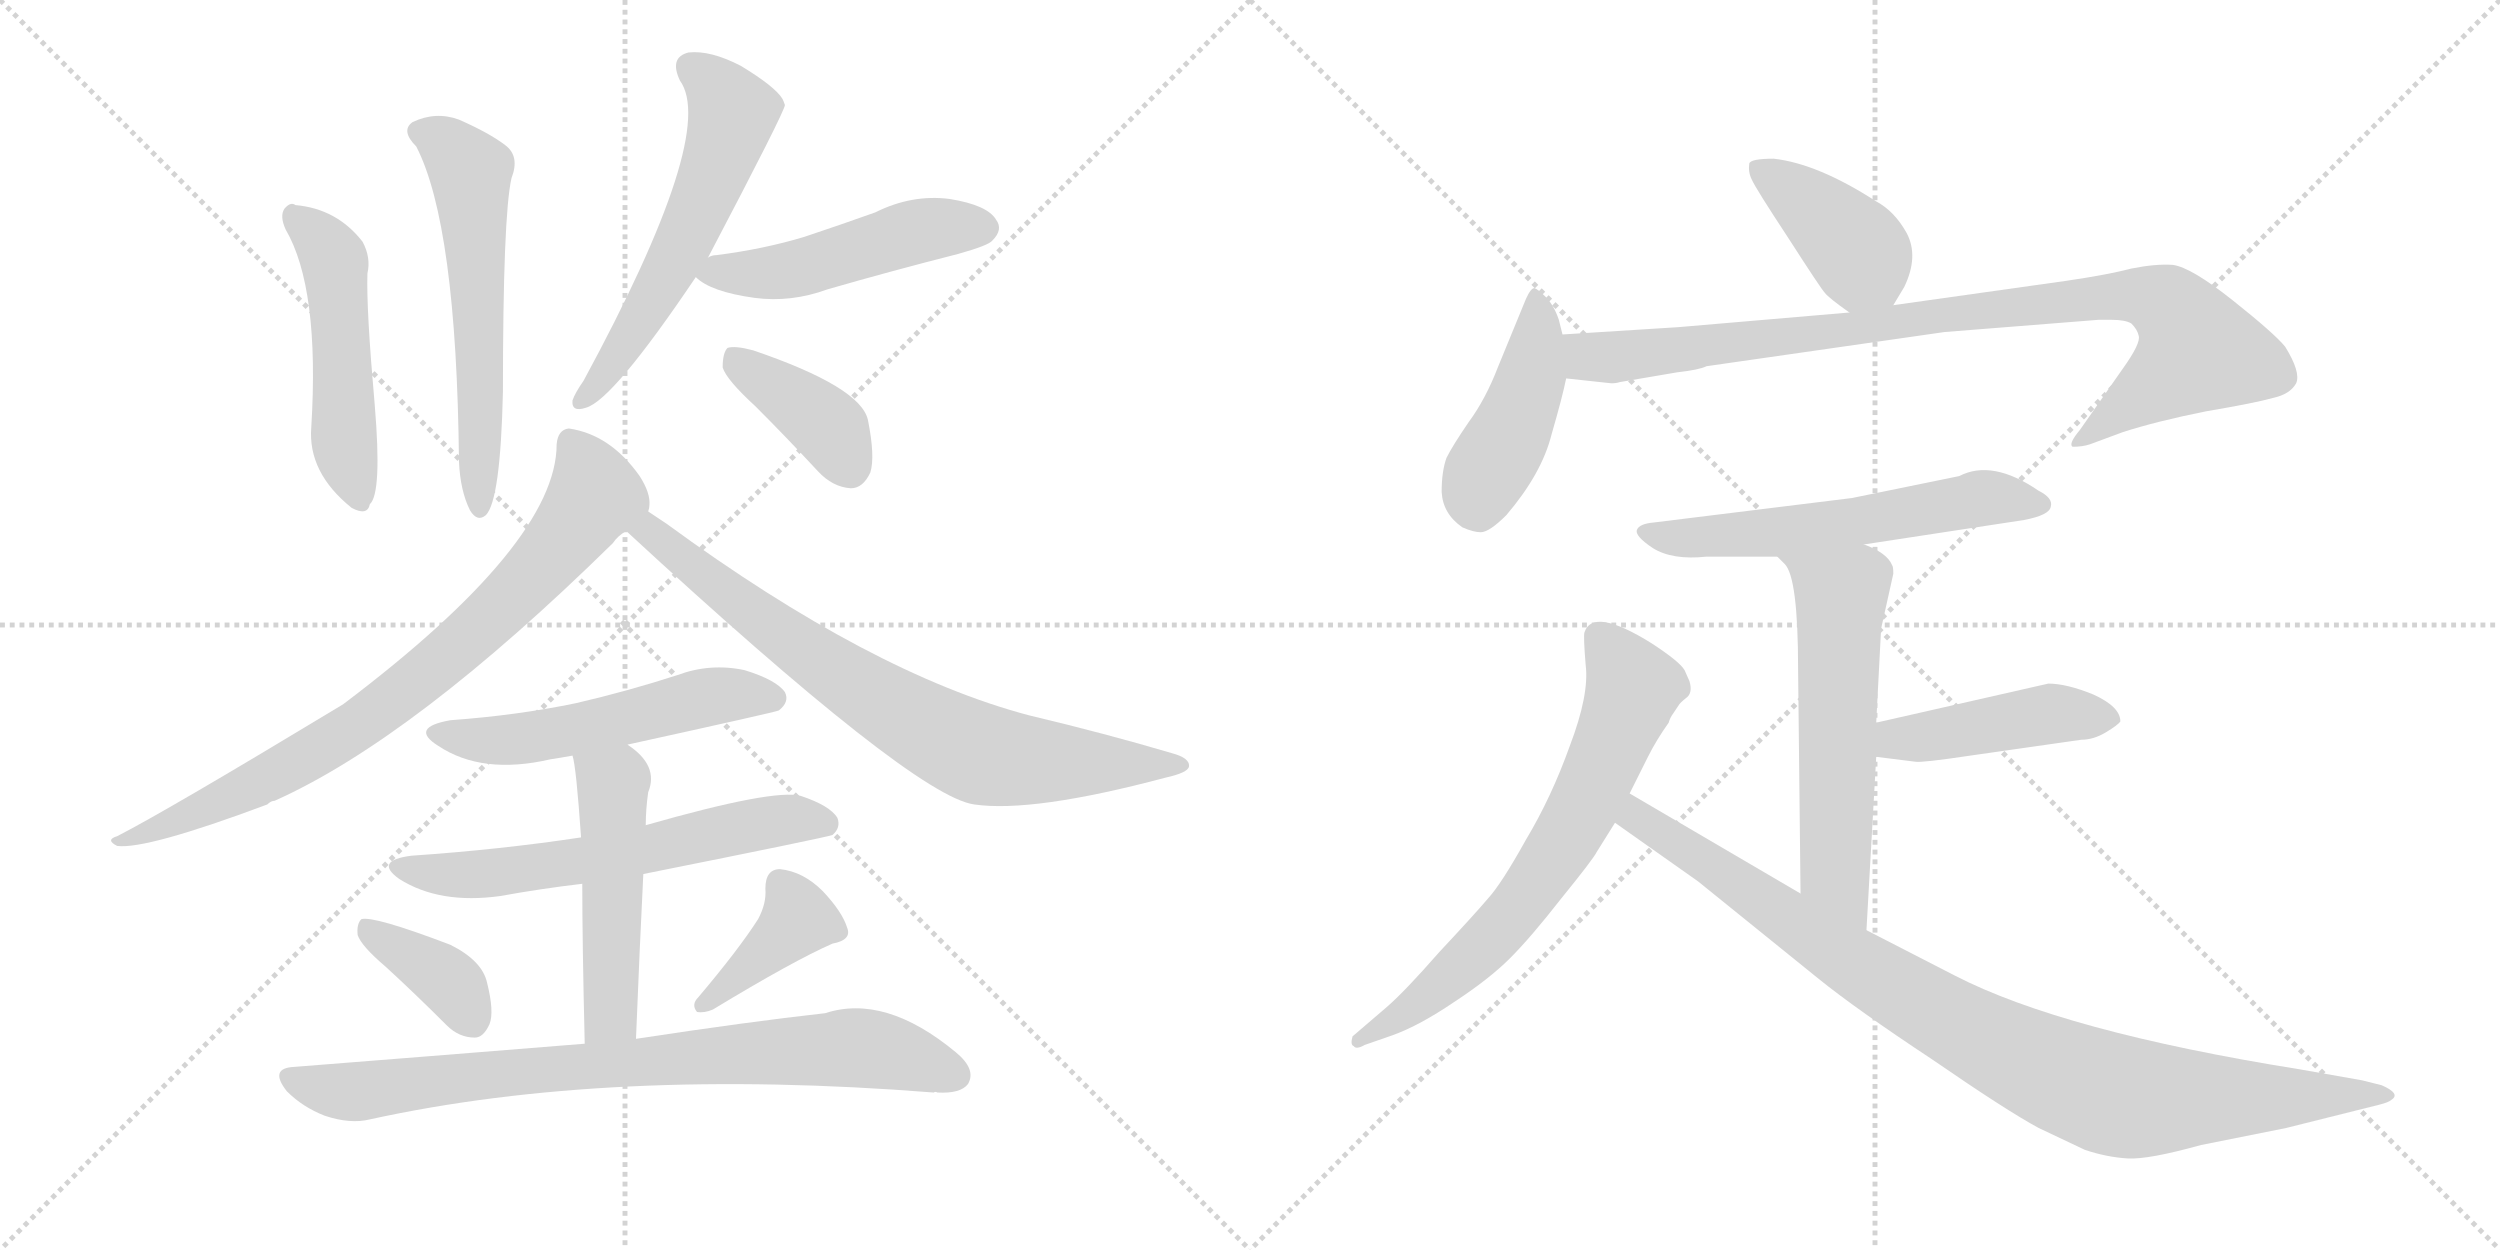 <svg version="1.1" viewBox="0 0 2048 1024" xmlns="http://www.w3.org/2000/svg">
  <g stroke="lightgray" stroke-dasharray="1,1" stroke-width="1" transform="scale(4, 4)">
    <line x1="0" y1="0" x2="256" y2="256"></line>
    <line x1="256" y1="0" x2="0" y2="256"></line>
    <line x1="128" y1="0" x2="128" y2="256"></line>
    <line x1="0" y1="128" x2="256" y2="128"></line>
    <line x1="256" y1="0" x2="512" y2="256"></line>
    <line x1="512" y1="0" x2="256" y2="256"></line>
    <line x1="384" y1="0" x2="384" y2="256"></line>
    <line x1="256" y1="128" x2="512" y2="128"></line>
  </g>
<g transform="scale(1, -1) translate(0, -850)">
   <style type="text/css">
    @keyframes keyframes0 {
      from {
       stroke: black;
       stroke-dashoffset: 499;
       stroke-width: 128;
       }
       62% {
       animation-timing-function: step-end;
       stroke: black;
       stroke-dashoffset: 0;
       stroke-width: 128;
       }
       to {
       stroke: black;
       stroke-width: 1024;
       }
       }
       #make-me-a-hanzi-animation-0 {
         animation: keyframes0 0.656s both;
         animation-delay: 0s;
         animation-timing-function: linear;
       }
    @keyframes keyframes1 {
      from {
       stroke: black;
       stroke-dashoffset: 581;
       stroke-width: 128;
       }
       65% {
       animation-timing-function: step-end;
       stroke: black;
       stroke-dashoffset: 0;
       stroke-width: 128;
       }
       to {
       stroke: black;
       stroke-width: 1024;
       }
       }
       #make-me-a-hanzi-animation-1 {
         animation: keyframes1 0.723s both;
         animation-delay: 0.656s;
         animation-timing-function: linear;
       }
    @keyframes keyframes2 {
      from {
       stroke: black;
       stroke-dashoffset: 573;
       stroke-width: 128;
       }
       65% {
       animation-timing-function: step-end;
       stroke: black;
       stroke-dashoffset: 0;
       stroke-width: 128;
       }
       to {
       stroke: black;
       stroke-width: 1024;
       }
       }
       #make-me-a-hanzi-animation-2 {
         animation: keyframes2 0.716s both;
         animation-delay: 1.379s;
         animation-timing-function: linear;
       }
    @keyframes keyframes3 {
      from {
       stroke: black;
       stroke-dashoffset: 490;
       stroke-width: 128;
       }
       61% {
       animation-timing-function: step-end;
       stroke: black;
       stroke-dashoffset: 0;
       stroke-width: 128;
       }
       to {
       stroke: black;
       stroke-width: 1024;
       }
       }
       #make-me-a-hanzi-animation-3 {
         animation: keyframes3 0.649s both;
         animation-delay: 2.095s;
         animation-timing-function: linear;
       }
    @keyframes keyframes4 {
      from {
       stroke: black;
       stroke-dashoffset: 390;
       stroke-width: 128;
       }
       56% {
       animation-timing-function: step-end;
       stroke: black;
       stroke-dashoffset: 0;
       stroke-width: 128;
       }
       to {
       stroke: black;
       stroke-width: 1024;
       }
       }
       #make-me-a-hanzi-animation-4 {
         animation: keyframes4 0.567s both;
         animation-delay: 2.744s;
         animation-timing-function: linear;
       }
    @keyframes keyframes5 {
      from {
       stroke: black;
       stroke-dashoffset: 791;
       stroke-width: 128;
       }
       72% {
       animation-timing-function: step-end;
       stroke: black;
       stroke-dashoffset: 0;
       stroke-width: 128;
       }
       to {
       stroke: black;
       stroke-width: 1024;
       }
       }
       #make-me-a-hanzi-animation-5 {
         animation: keyframes5 0.894s both;
         animation-delay: 3.311s;
         animation-timing-function: linear;
       }
    @keyframes keyframes6 {
      from {
       stroke: black;
       stroke-dashoffset: 758;
       stroke-width: 128;
       }
       71% {
       animation-timing-function: step-end;
       stroke: black;
       stroke-dashoffset: 0;
       stroke-width: 128;
       }
       to {
       stroke: black;
       stroke-width: 1024;
       }
       }
       #make-me-a-hanzi-animation-6 {
         animation: keyframes6 0.867s both;
         animation-delay: 4.205s;
         animation-timing-function: linear;
       }
    @keyframes keyframes7 {
      from {
       stroke: black;
       stroke-dashoffset: 534;
       stroke-width: 128;
       }
       63% {
       animation-timing-function: step-end;
       stroke: black;
       stroke-dashoffset: 0;
       stroke-width: 128;
       }
       to {
       stroke: black;
       stroke-width: 1024;
       }
       }
       #make-me-a-hanzi-animation-7 {
         animation: keyframes7 0.685s both;
         animation-delay: 5.072s;
         animation-timing-function: linear;
       }
    @keyframes keyframes8 {
      from {
       stroke: black;
       stroke-dashoffset: 610;
       stroke-width: 128;
       }
       67% {
       animation-timing-function: step-end;
       stroke: black;
       stroke-dashoffset: 0;
       stroke-width: 128;
       }
       to {
       stroke: black;
       stroke-width: 1024;
       }
       }
       #make-me-a-hanzi-animation-8 {
         animation: keyframes8 0.746s both;
         animation-delay: 5.757s;
         animation-timing-function: linear;
       }
    @keyframes keyframes9 {
      from {
       stroke: black;
       stroke-dashoffset: 499;
       stroke-width: 128;
       }
       62% {
       animation-timing-function: step-end;
       stroke: black;
       stroke-dashoffset: 0;
       stroke-width: 128;
       }
       to {
       stroke: black;
       stroke-width: 1024;
       }
       }
       #make-me-a-hanzi-animation-9 {
         animation: keyframes9 0.656s both;
         animation-delay: 6.503s;
         animation-timing-function: linear;
       }
    @keyframes keyframes10 {
      from {
       stroke: black;
       stroke-dashoffset: 373;
       stroke-width: 128;
       }
       55% {
       animation-timing-function: step-end;
       stroke: black;
       stroke-dashoffset: 0;
       stroke-width: 128;
       }
       to {
       stroke: black;
       stroke-width: 1024;
       }
       }
       #make-me-a-hanzi-animation-10 {
         animation: keyframes10 0.554s both;
         animation-delay: 7.159s;
         animation-timing-function: linear;
       }
    @keyframes keyframes11 {
      from {
       stroke: black;
       stroke-dashoffset: 391;
       stroke-width: 128;
       }
       56% {
       animation-timing-function: step-end;
       stroke: black;
       stroke-dashoffset: 0;
       stroke-width: 128;
       }
       to {
       stroke: black;
       stroke-width: 1024;
       }
       }
       #make-me-a-hanzi-animation-11 {
         animation: keyframes11 0.568s both;
         animation-delay: 7.713s;
         animation-timing-function: linear;
       }
    @keyframes keyframes12 {
      from {
       stroke: black;
       stroke-dashoffset: 806;
       stroke-width: 128;
       }
       72% {
       animation-timing-function: step-end;
       stroke: black;
       stroke-dashoffset: 0;
       stroke-width: 128;
       }
       to {
       stroke: black;
       stroke-width: 1024;
       }
       }
       #make-me-a-hanzi-animation-12 {
         animation: keyframes12 0.906s both;
         animation-delay: 8.281s;
         animation-timing-function: linear;
       }
    @keyframes keyframes13 {
      from {
       stroke: black;
       stroke-dashoffset: 401;
       stroke-width: 128;
       }
       57% {
       animation-timing-function: step-end;
       stroke: black;
       stroke-dashoffset: 0;
       stroke-width: 128;
       }
       to {
       stroke: black;
       stroke-width: 1024;
       }
       }
       #make-me-a-hanzi-animation-13 {
         animation: keyframes13 0.576s both;
         animation-delay: 9.187s;
         animation-timing-function: linear;
       }
    @keyframes keyframes14 {
      from {
       stroke: black;
       stroke-dashoffset: 438;
       stroke-width: 128;
       }
       59% {
       animation-timing-function: step-end;
       stroke: black;
       stroke-dashoffset: 0;
       stroke-width: 128;
       }
       to {
       stroke: black;
       stroke-width: 1024;
       }
       }
       #make-me-a-hanzi-animation-14 {
         animation: keyframes14 0.606s both;
         animation-delay: 9.763s;
         animation-timing-function: linear;
       }
    @keyframes keyframes15 {
      from {
       stroke: black;
       stroke-dashoffset: 920;
       stroke-width: 128;
       }
       75% {
       animation-timing-function: step-end;
       stroke: black;
       stroke-dashoffset: 0;
       stroke-width: 128;
       }
       to {
       stroke: black;
       stroke-width: 1024;
       }
       }
       #make-me-a-hanzi-animation-15 {
         animation: keyframes15 0.999s both;
         animation-delay: 10.369s;
         animation-timing-function: linear;
       }
    @keyframes keyframes16 {
      from {
       stroke: black;
       stroke-dashoffset: 583;
       stroke-width: 128;
       }
       65% {
       animation-timing-function: step-end;
       stroke: black;
       stroke-dashoffset: 0;
       stroke-width: 128;
       }
       to {
       stroke: black;
       stroke-width: 1024;
       }
       }
       #make-me-a-hanzi-animation-16 {
         animation: keyframes16 0.724s both;
         animation-delay: 11.368s;
         animation-timing-function: linear;
       }
    @keyframes keyframes17 {
      from {
       stroke: black;
       stroke-dashoffset: 576;
       stroke-width: 128;
       }
       65% {
       animation-timing-function: step-end;
       stroke: black;
       stroke-dashoffset: 0;
       stroke-width: 128;
       }
       to {
       stroke: black;
       stroke-width: 1024;
       }
       }
       #make-me-a-hanzi-animation-17 {
         animation: keyframes17 0.719s both;
         animation-delay: 12.093s;
         animation-timing-function: linear;
       }
    @keyframes keyframes18 {
      from {
       stroke: black;
       stroke-dashoffset: 443;
       stroke-width: 128;
       }
       59% {
       animation-timing-function: step-end;
       stroke: black;
       stroke-dashoffset: 0;
       stroke-width: 128;
       }
       to {
       stroke: black;
       stroke-width: 1024;
       }
       }
       #make-me-a-hanzi-animation-18 {
         animation: keyframes18 0.611s both;
         animation-delay: 12.811s;
         animation-timing-function: linear;
       }
    @keyframes keyframes19 {
      from {
       stroke: black;
       stroke-dashoffset: 679;
       stroke-width: 128;
       }
       69% {
       animation-timing-function: step-end;
       stroke: black;
       stroke-dashoffset: 0;
       stroke-width: 128;
       }
       to {
       stroke: black;
       stroke-width: 1024;
       }
       }
       #make-me-a-hanzi-animation-19 {
         animation: keyframes19 0.803s both;
         animation-delay: 13.422s;
         animation-timing-function: linear;
       }
    @keyframes keyframes20 {
      from {
       stroke: black;
       stroke-dashoffset: 940;
       stroke-width: 128;
       }
       75% {
       animation-timing-function: step-end;
       stroke: black;
       stroke-dashoffset: 0;
       stroke-width: 128;
       }
       to {
       stroke: black;
       stroke-width: 1024;
       }
       }
       #make-me-a-hanzi-animation-20 {
         animation: keyframes20 1.015s both;
         animation-delay: 14.224s;
         animation-timing-function: linear;
       }
</style>
<path d="M 234 662 Q 262 614 255 500 Q 252 463 288 434 Q 301 427 303 437 Q 313 446 307 518 Q 300 597 301 626 Q 304 639 297 652 Q 276 679 242 682 Q 238 685 233 679 Q 229 673 234 662 Z" fill="lightgray"></path> 
<path d="M 341 730 Q 374 666 376 472 Q 377 448 385 432 Q 391 422 398 428 Q 410 440 412 529 Q 412 673 419 704 Q 426 722 414 731 Q 401 741 376 752 Q 357 759 338 750 Q 328 743 341 730 Z" fill="lightgray"></path> 
<path d="M 580 639 Q 643 759 643 764 Q 642 767 641 769 Q 635 779 607 796 Q 582 809 564 807 Q 548 803 557 784 Q 588 741 478 538 Q 471 528 469 522 Q 468 512 480 516 Q 502 522 570 623 L 580 639 Z" fill="lightgray"></path> 
<path d="M 570 623 Q 582 611 618 606 Q 648 602 678 613 Q 730 628 785 642 Q 810 649 813 653 Q 822 662 816 670 Q 809 682 778 687 Q 747 691 717 676 Q 689 666 659 656 Q 626 646 587 641 Q 583 641 580 639 C 557 633 557 633 570 623 Z" fill="lightgray"></path> 
<path d="M 619 517 Q 644 492 670 464 Q 682 451 697 450 Q 707 450 713 463 Q 717 476 711 506 Q 705 533 617 563 Q 602 567 596 565 Q 592 561 592 549 Q 595 539 619 517 Z" fill="lightgray"></path> 
<path d="M 531 431 Q 532 434 532 436 Q 533 446 524 460 Q 500 494 466 499 Q 457 498 456 486 Q 456 405 281 273 Q 137 186 96 165 Q 86 162 96 157 Q 120 154 219 191 Q 222 194 225 194 Q 339 245 502 405 Q 506 411 513 415 C 531 432 531 430 531 431 Z" fill="lightgray"></path> 
<path d="M 513 415 Q 748 198 798 191 Q 846 184 955 213 Q 973 217 974 222 Q 975 229 960 233 Q 906 249 843 264 Q 714 298 546 421 Q 537 427 531 431 C 506 448 491 435 513 415 Z" fill="lightgray"></path> 
<path d="M 514 240 Q 637 267 638 268 Q 647 275 643 283 Q 636 293 610 301 Q 582 307 555 297 Q 515 284 472 274 Q 424 264 369 260 Q 335 254 359 239 Q 395 215 451 228 Q 458 229 469 231 L 514 240 Z" fill="lightgray"></path> 
<path d="M 527 134 Q 677 164 682 166 Q 689 172 686 180 Q 680 190 656 198 Q 634 204 529 174 L 476 164 Q 410 154 337 149 Q 306 145 327 130 Q 360 109 410 116 Q 443 122 477 126 L 527 134 Z" fill="lightgray"></path> 
<path d="M 521 -1 Q 524 74 527 134 L 529 174 Q 529 187 531 201 Q 540 223 514 240 C 490 258 463 260 469 231 Q 472 222 476 164 L 477 126 Q 477 78 479 -5 C 480 -35 520 -31 521 -1 Z" fill="lightgray"></path> 
<path d="M 316 58 Q 340 36 366 10 Q 376 0 389 0 Q 396 0 401 11 Q 405 21 399 45 Q 395 63 369 76 Q 306 100 296 97 Q 292 93 293 84 Q 296 75 316 58 Z" fill="lightgray"></path> 
<path d="M 621 97 Q 605 72 572 33 Q 566 27 571 21 Q 577 20 584 23 Q 650 63 682 77 Q 698 80 694 90 Q 690 103 674 120 Q 658 136 639 138 Q 627 138 627 122 Q 628 110 621 97 Z" fill="lightgray"></path> 
<path d="M 479 -5 Q 368 -14 241 -24 Q 220 -25 235 -44 Q 248 -57 266 -64 Q 287 -71 303 -67 Q 499 -24 765 -45 Q 766 -44 768 -45 Q 787 -46 793 -38 Q 800 -26 783 -12 Q 725 36 676 20 Q 613 13 521 -1 L 479 -5 Z" fill="lightgray"></path> 
<path d="M 1551 600 L 1560 615 Q 1572 640 1562 659 Q 1552 677 1537 685 Q 1489 716 1453 720 Q 1434 720 1433 716 Q 1432 709 1435 703 Q 1438 696 1465 655 Q 1492 613 1495 610 Q 1498 606 1515 594 C 1538 578 1538 578 1551 600 Z" fill="lightgray"></path> 
<path d="M 1280 576 L 1277 588 Q 1273 600 1266 607 Q 1260 613 1257 614 Q 1254 614 1250 605 L 1227 549 Q 1217 523 1203 504 Q 1190 485 1185 475 Q 1181 464 1181 447 Q 1182 429 1198 418 Q 1207 414 1213 414 Q 1220 414 1234 428 Q 1263 462 1271 494 Q 1280 525 1283 540 L 1280 576 Z" fill="lightgray"></path> 
<path d="M 1327 537 L 1374 545 Q 1392 547 1398 550 L 1593 578 L 1719 588 L 1730 588 Q 1741 588 1746 585 Q 1751 580 1752 575 Q 1754 569 1739 548 L 1704 498 Q 1694 486 1698 484 Q 1706 484 1712 486 L 1739 496 Q 1767 505 1807 513 Q 1848 520 1862 524 Q 1876 527 1881 536 Q 1885 545 1872 566 Q 1863 577 1829 604 Q 1795 631 1780 633 Q 1766 634 1746 630 Q 1727 625 1693 620 L 1551 600 L 1515 594 L 1375 582 L 1280 576 C 1250 574 1253 543 1283 540 L 1320 536 Q 1324 536 1327 537 Z" fill="lightgray"></path> 
<path d="M 1527 404 L 1658 424 Q 1679 428 1680 435 Q 1682 442 1670 448 Q 1632 474 1605 460 L 1517 442 L 1355 422 Q 1343 421 1341 416 Q 1339 411 1354 401 Q 1370 391 1398 394 L 1456 394 L 1527 404 Z" fill="lightgray"></path> 
<path d="M 1541 335 L 1551 380 Q 1551 386 1550 387 Q 1546 397 1527 404 C 1500 416 1436 416 1456 394 L 1462 388 Q 1473 377 1473 302 L 1475 118 C 1475 88 1527 58 1529 88 L 1537 230 L 1537 258 L 1541 335 Z" fill="lightgray"></path> 
<path d="M 1537 230 L 1569 226 Q 1574 225 1614 231 L 1705 244 Q 1715 244 1725 250 Q 1735 256 1737 259 Q 1737 271 1715 281 Q 1693 290 1678 290 L 1537 258 C 1508 251 1507 234 1537 230 Z" fill="lightgray"></path> 
<path d="M 1335 200 L 1350 230 Q 1357 244 1367 258 Q 1368 262 1371 266 L 1375 272 Q 1376 274 1381 278 Q 1387 282 1384 292 L 1380 301 Q 1376 308 1353 323 Q 1305 353 1298 332 Q 1297 329 1299 305 Q 1302 281 1286 239 Q 1271 197 1250 162 Q 1230 126 1219 114 Q 1208 101 1179 70 Q 1151 38 1136 25 L 1108 1 Q 1106 -6 1109 -7 Q 1111 -10 1118 -6 L 1141 2 Q 1163 10 1191 29 Q 1220 48 1237 65 Q 1254 82 1279 114 Q 1305 146 1308 152 L 1323 176 L 1335 200 Z" fill="lightgray"></path> 
<path d="M 1475 118 L 1335 200 C 1309 215 1298 193 1323 176 L 1391 128 L 1490 48 Q 1521 23 1583 -18 Q 1644 -60 1670 -74 L 1708 -92 Q 1726 -98 1743 -99 Q 1760 -100 1803 -88 L 1873 -74 L 1949 -55 Q 1957 -53 1959 -51 Q 1967 -46 1951 -39 L 1935 -35 L 1884 -26 Q 1690 5 1601 51 L 1529 88 L 1475 118 Z" fill="lightgray"></path> 
      <clipPath id="make-me-a-hanzi-clip-0">
      <path d="M 234 662 Q 262 614 255 500 Q 252 463 288 434 Q 301 427 303 437 Q 313 446 307 518 Q 300 597 301 626 Q 304 639 297 652 Q 276 679 242 682 Q 238 685 233 679 Q 229 673 234 662 Z" fill="lightgray"></path>
      </clipPath>
      <path clip-path="url(#make-me-a-hanzi-clip-0)" d="M 240 674 L 274 637 L 281 493 L 293 446 " fill="none" id="make-me-a-hanzi-animation-0" stroke-dasharray="371 742" stroke-linecap="round"></path>

      <clipPath id="make-me-a-hanzi-clip-1">
      <path d="M 341 730 Q 374 666 376 472 Q 377 448 385 432 Q 391 422 398 428 Q 410 440 412 529 Q 412 673 419 704 Q 426 722 414 731 Q 401 741 376 752 Q 357 759 338 750 Q 328 743 341 730 Z" fill="lightgray"></path>
      </clipPath>
      <path clip-path="url(#make-me-a-hanzi-clip-1)" d="M 346 741 L 365 732 L 385 707 L 395 542 L 393 435 " fill="none" id="make-me-a-hanzi-animation-1" stroke-dasharray="453 906" stroke-linecap="round"></path>

      <clipPath id="make-me-a-hanzi-clip-2">
      <path d="M 580 639 Q 643 759 643 764 Q 642 767 641 769 Q 635 779 607 796 Q 582 809 564 807 Q 548 803 557 784 Q 588 741 478 538 Q 471 528 469 522 Q 468 512 480 516 Q 502 522 570 623 L 580 639 Z" fill="lightgray"></path>
      </clipPath>
      <path clip-path="url(#make-me-a-hanzi-clip-2)" d="M 567 794 L 589 776 L 600 757 L 592 728 L 546 624 L 504 554 L 477 523 " fill="none" id="make-me-a-hanzi-animation-2" stroke-dasharray="445 890" stroke-linecap="round"></path>

      <clipPath id="make-me-a-hanzi-clip-3">
      <path d="M 570 623 Q 582 611 618 606 Q 648 602 678 613 Q 730 628 785 642 Q 810 649 813 653 Q 822 662 816 670 Q 809 682 778 687 Q 747 691 717 676 Q 689 666 659 656 Q 626 646 587 641 Q 583 641 580 639 C 557 633 557 633 570 623 Z" fill="lightgray"></path>
      </clipPath>
      <path clip-path="url(#make-me-a-hanzi-clip-3)" d="M 577 624 L 652 629 L 746 660 L 806 663 " fill="none" id="make-me-a-hanzi-animation-3" stroke-dasharray="362 724" stroke-linecap="round"></path>

      <clipPath id="make-me-a-hanzi-clip-4">
      <path d="M 619 517 Q 644 492 670 464 Q 682 451 697 450 Q 707 450 713 463 Q 717 476 711 506 Q 705 533 617 563 Q 602 567 596 565 Q 592 561 592 549 Q 595 539 619 517 Z" fill="lightgray"></path>
      </clipPath>
      <path clip-path="url(#make-me-a-hanzi-clip-4)" d="M 601 559 L 677 502 L 696 468 " fill="none" id="make-me-a-hanzi-animation-4" stroke-dasharray="262 524" stroke-linecap="round"></path>

      <clipPath id="make-me-a-hanzi-clip-5">
      <path d="M 531 431 Q 532 434 532 436 Q 533 446 524 460 Q 500 494 466 499 Q 457 498 456 486 Q 456 405 281 273 Q 137 186 96 165 Q 86 162 96 157 Q 120 154 219 191 Q 222 194 225 194 Q 339 245 502 405 Q 506 411 513 415 C 531 432 531 430 531 431 Z" fill="lightgray"></path>
      </clipPath>
      <path clip-path="url(#make-me-a-hanzi-clip-5)" d="M 468 487 L 487 444 L 447 390 L 395 337 L 332 284 L 253 231 L 202 202 L 100 161 " fill="none" id="make-me-a-hanzi-animation-5" stroke-dasharray="663 1326" stroke-linecap="round"></path>

      <clipPath id="make-me-a-hanzi-clip-6">
      <path d="M 513 415 Q 748 198 798 191 Q 846 184 955 213 Q 973 217 974 222 Q 975 229 960 233 Q 906 249 843 264 Q 714 298 546 421 Q 537 427 531 431 C 506 448 491 435 513 415 Z" fill="lightgray"></path>
      </clipPath>
      <path clip-path="url(#make-me-a-hanzi-clip-6)" d="M 530 423 L 551 396 L 562 393 L 628 338 L 721 275 L 791 237 L 836 227 L 968 223 " fill="none" id="make-me-a-hanzi-animation-6" stroke-dasharray="630 1260" stroke-linecap="round"></path>

      <clipPath id="make-me-a-hanzi-clip-7">
      <path d="M 514 240 Q 637 267 638 268 Q 647 275 643 283 Q 636 293 610 301 Q 582 307 555 297 Q 515 284 472 274 Q 424 264 369 260 Q 335 254 359 239 Q 395 215 451 228 Q 458 229 469 231 L 514 240 Z" fill="lightgray"></path>
      </clipPath>
      <path clip-path="url(#make-me-a-hanzi-clip-7)" d="M 361 251 L 384 244 L 423 244 L 524 262 L 579 279 L 634 278 " fill="none" id="make-me-a-hanzi-animation-7" stroke-dasharray="406 812" stroke-linecap="round"></path>

      <clipPath id="make-me-a-hanzi-clip-8">
      <path d="M 527 134 Q 677 164 682 166 Q 689 172 686 180 Q 680 190 656 198 Q 634 204 529 174 L 476 164 Q 410 154 337 149 Q 306 145 327 130 Q 360 109 410 116 Q 443 122 477 126 L 527 134 Z" fill="lightgray"></path>
      </clipPath>
      <path clip-path="url(#make-me-a-hanzi-clip-8)" d="M 330 141 L 338 136 L 400 134 L 538 154 L 639 178 L 678 175 " fill="none" id="make-me-a-hanzi-animation-8" stroke-dasharray="482 964" stroke-linecap="round"></path>

      <clipPath id="make-me-a-hanzi-clip-9">
      <path d="M 521 -1 Q 524 74 527 134 L 529 174 Q 529 187 531 201 Q 540 223 514 240 C 490 258 463 260 469 231 Q 472 222 476 164 L 477 126 Q 477 78 479 -5 C 480 -35 520 -31 521 -1 Z" fill="lightgray"></path>
      </clipPath>
      <path clip-path="url(#make-me-a-hanzi-clip-9)" d="M 477 230 L 502 208 L 500 22 L 485 4 " fill="none" id="make-me-a-hanzi-animation-9" stroke-dasharray="371 742" stroke-linecap="round"></path>

      <clipPath id="make-me-a-hanzi-clip-10">
      <path d="M 316 58 Q 340 36 366 10 Q 376 0 389 0 Q 396 0 401 11 Q 405 21 399 45 Q 395 63 369 76 Q 306 100 296 97 Q 292 93 293 84 Q 296 75 316 58 Z" fill="lightgray"></path>
      </clipPath>
      <path clip-path="url(#make-me-a-hanzi-clip-10)" d="M 299 89 L 363 50 L 387 15 " fill="none" id="make-me-a-hanzi-animation-10" stroke-dasharray="245 490" stroke-linecap="round"></path>

      <clipPath id="make-me-a-hanzi-clip-11">
      <path d="M 621 97 Q 605 72 572 33 Q 566 27 571 21 Q 577 20 584 23 Q 650 63 682 77 Q 698 80 694 90 Q 690 103 674 120 Q 658 136 639 138 Q 627 138 627 122 Q 628 110 621 97 Z" fill="lightgray"></path>
      </clipPath>
      <path clip-path="url(#make-me-a-hanzi-clip-11)" d="M 639 125 L 653 96 L 577 27 " fill="none" id="make-me-a-hanzi-animation-11" stroke-dasharray="263 526" stroke-linecap="round"></path>

      <clipPath id="make-me-a-hanzi-clip-12">
      <path d="M 479 -5 Q 368 -14 241 -24 Q 220 -25 235 -44 Q 248 -57 266 -64 Q 287 -71 303 -67 Q 499 -24 765 -45 Q 766 -44 768 -45 Q 787 -46 793 -38 Q 800 -26 783 -12 Q 725 36 676 20 Q 613 13 521 -1 L 479 -5 Z" fill="lightgray"></path>
      </clipPath>
      <path clip-path="url(#make-me-a-hanzi-clip-12)" d="M 238 -34 L 294 -44 L 428 -27 L 699 -8 L 731 -12 L 782 -31 " fill="none" id="make-me-a-hanzi-animation-12" stroke-dasharray="678 1356" stroke-linecap="round"></path>

      <clipPath id="make-me-a-hanzi-clip-13">
      <path d="M 1551 600 L 1560 615 Q 1572 640 1562 659 Q 1552 677 1537 685 Q 1489 716 1453 720 Q 1434 720 1433 716 Q 1432 709 1435 703 Q 1438 696 1465 655 Q 1492 613 1495 610 Q 1498 606 1515 594 C 1538 578 1538 578 1551 600 Z" fill="lightgray"></path>
      </clipPath>
      <path clip-path="url(#make-me-a-hanzi-clip-13)" d="M 1440 710 L 1509 658 L 1543 610 " fill="none" id="make-me-a-hanzi-animation-13" stroke-dasharray="273 546" stroke-linecap="round"></path>

      <clipPath id="make-me-a-hanzi-clip-14">
      <path d="M 1280 576 L 1277 588 Q 1273 600 1266 607 Q 1260 613 1257 614 Q 1254 614 1250 605 L 1227 549 Q 1217 523 1203 504 Q 1190 485 1185 475 Q 1181 464 1181 447 Q 1182 429 1198 418 Q 1207 414 1213 414 Q 1220 414 1234 428 Q 1263 462 1271 494 Q 1280 525 1283 540 L 1280 576 Z" fill="lightgray"></path>
      </clipPath>
      <path clip-path="url(#make-me-a-hanzi-clip-14)" d="M 1258 606 L 1254 540 L 1238 497 L 1216 461 L 1210 434 " fill="none" id="make-me-a-hanzi-animation-14" stroke-dasharray="310 620" stroke-linecap="round"></path>

      <clipPath id="make-me-a-hanzi-clip-15">
      <path d="M 1327 537 L 1374 545 Q 1392 547 1398 550 L 1593 578 L 1719 588 L 1730 588 Q 1741 588 1746 585 Q 1751 580 1752 575 Q 1754 569 1739 548 L 1704 498 Q 1694 486 1698 484 Q 1706 484 1712 486 L 1739 496 Q 1767 505 1807 513 Q 1848 520 1862 524 Q 1876 527 1881 536 Q 1885 545 1872 566 Q 1863 577 1829 604 Q 1795 631 1780 633 Q 1766 634 1746 630 Q 1727 625 1693 620 L 1551 600 L 1515 594 L 1375 582 L 1280 576 C 1250 574 1253 543 1283 540 L 1320 536 Q 1324 536 1327 537 Z" fill="lightgray"></path>
      </clipPath>
      <path clip-path="url(#make-me-a-hanzi-clip-15)" d="M 1288 571 L 1298 559 L 1331 558 L 1671 602 L 1767 605 L 1786 590 L 1801 563 L 1704 490 " fill="none" id="make-me-a-hanzi-animation-15" stroke-dasharray="792 1584" stroke-linecap="round"></path>

      <clipPath id="make-me-a-hanzi-clip-16">
      <path d="M 1527 404 L 1658 424 Q 1679 428 1680 435 Q 1682 442 1670 448 Q 1632 474 1605 460 L 1517 442 L 1355 422 Q 1343 421 1341 416 Q 1339 411 1354 401 Q 1370 391 1398 394 L 1456 394 L 1527 404 Z" fill="lightgray"></path>
      </clipPath>
      <path clip-path="url(#make-me-a-hanzi-clip-16)" d="M 1349 416 L 1376 409 L 1405 410 L 1517 422 L 1624 442 L 1672 437 " fill="none" id="make-me-a-hanzi-animation-16" stroke-dasharray="455 910" stroke-linecap="round"></path>

      <clipPath id="make-me-a-hanzi-clip-17">
      <path d="M 1541 335 L 1551 380 Q 1551 386 1550 387 Q 1546 397 1527 404 C 1500 416 1436 416 1456 394 L 1462 388 Q 1473 377 1473 302 L 1475 118 C 1475 88 1527 58 1529 88 L 1537 230 L 1537 258 L 1541 335 Z" fill="lightgray"></path>
      </clipPath>
      <path clip-path="url(#make-me-a-hanzi-clip-17)" d="M 1469 389 L 1508 363 L 1503 135 L 1525 96 " fill="none" id="make-me-a-hanzi-animation-17" stroke-dasharray="448 896" stroke-linecap="round"></path>

      <clipPath id="make-me-a-hanzi-clip-18">
      <path d="M 1537 230 L 1569 226 Q 1574 225 1614 231 L 1705 244 Q 1715 244 1725 250 Q 1735 256 1737 259 Q 1737 271 1715 281 Q 1693 290 1678 290 L 1537 258 C 1508 251 1507 234 1537 230 Z" fill="lightgray"></path>
      </clipPath>
      <path clip-path="url(#make-me-a-hanzi-clip-18)" d="M 1543 237 L 1562 246 L 1676 265 L 1726 261 " fill="none" id="make-me-a-hanzi-animation-18" stroke-dasharray="315 630" stroke-linecap="round"></path>

      <clipPath id="make-me-a-hanzi-clip-19">
      <path d="M 1335 200 L 1350 230 Q 1357 244 1367 258 Q 1368 262 1371 266 L 1375 272 Q 1376 274 1381 278 Q 1387 282 1384 292 L 1380 301 Q 1376 308 1353 323 Q 1305 353 1298 332 Q 1297 329 1299 305 Q 1302 281 1286 239 Q 1271 197 1250 162 Q 1230 126 1219 114 Q 1208 101 1179 70 Q 1151 38 1136 25 L 1108 1 Q 1106 -6 1109 -7 Q 1111 -10 1118 -6 L 1141 2 Q 1163 10 1191 29 Q 1220 48 1237 65 Q 1254 82 1279 114 Q 1305 146 1308 152 L 1323 176 L 1335 200 Z" fill="lightgray"></path>
      </clipPath>
      <path clip-path="url(#make-me-a-hanzi-clip-19)" d="M 1311 328 L 1329 305 L 1336 279 L 1277 154 L 1209 69 L 1164 29 L 1113 -2 " fill="none" id="make-me-a-hanzi-animation-19" stroke-dasharray="551 1102" stroke-linecap="round"></path>

      <clipPath id="make-me-a-hanzi-clip-20">
      <path d="M 1475 118 L 1335 200 C 1309 215 1298 193 1323 176 L 1391 128 L 1490 48 Q 1521 23 1583 -18 Q 1644 -60 1670 -74 L 1708 -92 Q 1726 -98 1743 -99 Q 1760 -100 1803 -88 L 1873 -74 L 1949 -55 Q 1957 -53 1959 -51 Q 1967 -46 1951 -39 L 1935 -35 L 1884 -26 Q 1690 5 1601 51 L 1529 88 L 1475 118 Z" fill="lightgray"></path>
      </clipPath>
      <path clip-path="url(#make-me-a-hanzi-clip-20)" d="M 1338 191 L 1348 175 L 1541 47 L 1696 -35 L 1765 -51 L 1952 -47 " fill="none" id="make-me-a-hanzi-animation-20" stroke-dasharray="812 1624" stroke-linecap="round"></path>

</g>
</svg>
